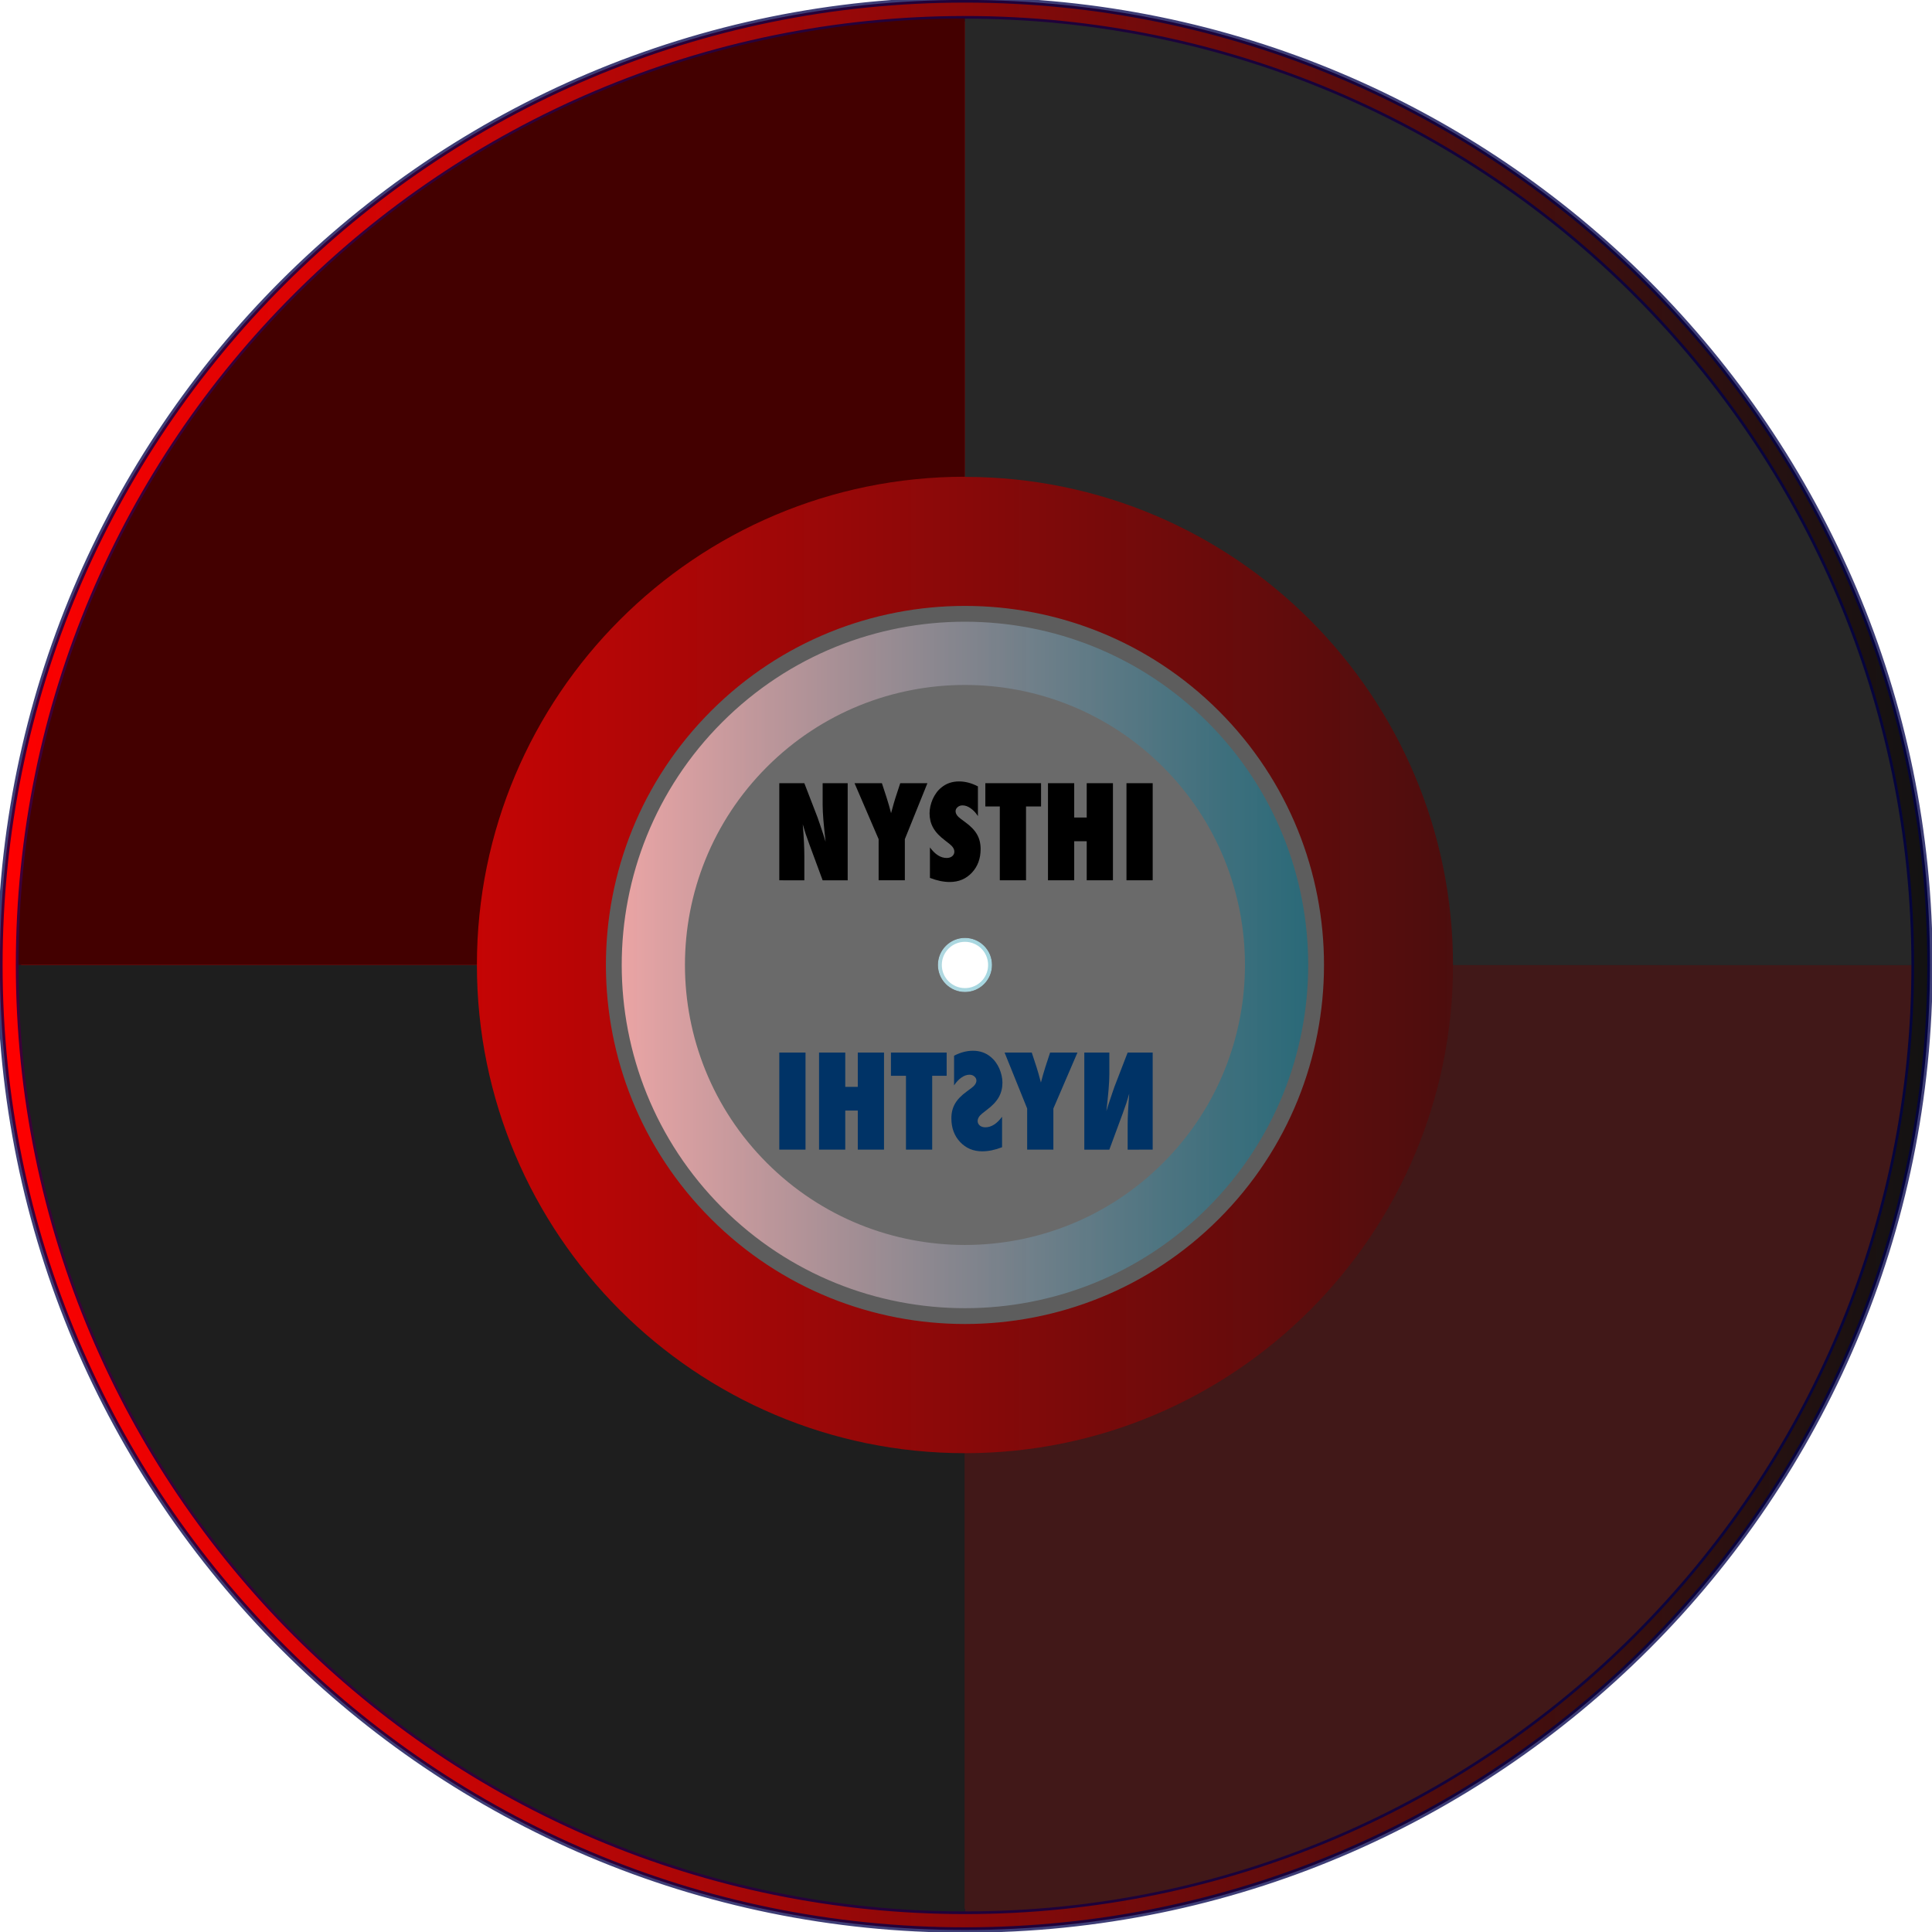 <?xml version="1.0" encoding="UTF-8" standalone="no"?>
<!-- Created with Inkscape (http://www.inkscape.org/) -->

<svg
   xmlns:dc="http://purl.org/dc/elements/1.1/"
   xmlns:cc="http://creativecommons.org/ns#"
   xmlns:rdf="http://www.w3.org/1999/02/22-rdf-syntax-ns#"
   xmlns:svg="http://www.w3.org/2000/svg"
   xmlns="http://www.w3.org/2000/svg"
   xmlns:xlink="http://www.w3.org/1999/xlink"
   xmlns:sodipodi="http://sodipodi.sourceforge.net/DTD/sodipodi-0.dtd"
   xmlns:inkscape="http://www.inkscape.org/namespaces/inkscape"
   width="180"
   height="180"
   id="svg2"
   sodipodi:version="0.32"
   inkscape:version="0.92.4 (5da689c313, 2019-01-14)"
   version="1.0"
   sodipodi:docname="JIRAJIRADISK.svg"
   inkscape:output_extension="org.inkscape.output.svg.inkscape">
  <defs
     id="defs4">
    <linearGradient
       inkscape:collect="always"
       id="linearGradient874">
      <stop
         style="stop-color:#ffd8d8;stop-opacity:1"
         offset="0"
         id="stop870" />
      <stop
         style="stop-color:#00aec8;stop-opacity:0.757"
         offset="1"
         id="stop872" />
    </linearGradient>
    <linearGradient
       id="linearGradient868">
      <stop
         id="stop864"
         offset="0"
         style="stop-color:#ff0000;stop-opacity:1" />
      <stop
         id="stop866"
         offset="1"
         style="stop-color:#121212;stop-opacity:1" />
    </linearGradient>
    <linearGradient
       id="linearGradient3273">
      <stop
         style="stop-color:#6c6c6c;stop-opacity:1"
         offset="0"
         id="stop3275" />
      <stop
         style="stop-color:#3e3e3e;stop-opacity:1"
         offset="1"
         id="stop3277" />
    </linearGradient>
    <linearGradient
       id="linearGradient3263">
      <stop
         style="stop-color:#f7f7f7;stop-opacity:1;"
         offset="0"
         id="stop3265" />
      <stop
         style="stop-color:#e1e1e1;stop-opacity:1;"
         offset="1"
         id="stop3267" />
    </linearGradient>
    <linearGradient
       id="linearGradient3153">
      <stop
         style="stop-color:#ffffff;stop-opacity:1;"
         offset="0"
         id="stop3155" />
      <stop
         style="stop-color:#ffffff;stop-opacity:0;"
         offset="1"
         id="stop3157" />
    </linearGradient>
    <radialGradient
       inkscape:collect="always"
       xlink:href="#linearGradient3153"
       id="radialGradient3185"
       gradientUnits="userSpaceOnUse"
       gradientTransform="matrix(0.87,-0.87,1.961,1.961,-282.229,214.702)"
       cx="289.429"
       cy="209.669"
       fx="289.429"
       fy="209.669"
       r="92.5" />
    <radialGradient
       inkscape:collect="always"
       xlink:href="#linearGradient3153"
       id="radialGradient3195"
       gradientUnits="userSpaceOnUse"
       gradientTransform="matrix(-0.87,0.87,-1.961,-1.961,680.792,170.985)"
       cx="289.429"
       cy="209.669"
       fx="289.429"
       fy="209.669"
       r="92.5" />
    <radialGradient
       inkscape:collect="always"
       xlink:href="#linearGradient3263"
       id="radialGradient3269"
       cx="199.281"
       cy="192.844"
       fx="199.281"
       fy="192.844"
       r="53.688"
       gradientUnits="userSpaceOnUse"
       gradientTransform="matrix(2.031,2.031,-0.707,0.707,-69.181,-348.341)" />
    <radialGradient
       inkscape:collect="always"
       xlink:href="#linearGradient3273"
       id="radialGradient3281"
       cx="199.281"
       cy="192.844"
       fx="199.281"
       fy="192.844"
       r="68.844"
       gradientUnits="userSpaceOnUse"
       gradientTransform="matrix(1.964,1.964,-0.583,0.583,-79.861,-310.988)" />
    <radialGradient
       inkscape:collect="always"
       xlink:href="#linearGradient3263"
       id="radialGradient3285"
       gradientUnits="userSpaceOnUse"
       gradientTransform="matrix(0.197,0.197,-0.068,0.068,173.278,140.425)"
       cx="199.281"
       cy="192.844"
       fx="199.281"
       fy="192.844"
       r="53.688" />
    <radialGradient
       inkscape:collect="always"
       xlink:href="#linearGradient3153"
       id="radialGradient3301"
       gradientUnits="userSpaceOnUse"
       gradientTransform="matrix(0.87,-0.87,1.961,1.961,-282.229,214.702)"
       cx="289.429"
       cy="209.669"
       fx="289.429"
       fy="209.669"
       r="92.5" />
    <radialGradient
       inkscape:collect="always"
       xlink:href="#linearGradient3153"
       id="radialGradient3303"
       gradientUnits="userSpaceOnUse"
       gradientTransform="matrix(-0.87,0.87,-1.961,-1.961,680.792,170.985)"
       cx="289.429"
       cy="209.669"
       fx="289.429"
       fy="209.669"
       r="92.5" />
    <radialGradient
       inkscape:collect="always"
       xlink:href="#linearGradient3273"
       id="radialGradient3305"
       gradientUnits="userSpaceOnUse"
       gradientTransform="matrix(1.964,1.964,-0.583,0.583,-79.861,-310.988)"
       cx="199.281"
       cy="192.844"
       fx="199.281"
       fy="192.844"
       r="68.844" />
    <radialGradient
       inkscape:collect="always"
       xlink:href="#linearGradient3263"
       id="radialGradient3307"
       gradientUnits="userSpaceOnUse"
       gradientTransform="matrix(2.031,2.031,-0.707,0.707,-69.181,-348.341)"
       cx="199.281"
       cy="192.844"
       fx="199.281"
       fy="192.844"
       r="53.688" />
    <radialGradient
       inkscape:collect="always"
       xlink:href="#linearGradient3263"
       id="radialGradient3322"
       gradientUnits="userSpaceOnUse"
       gradientTransform="matrix(2.031,2.031,-0.707,0.707,-68.462,-341.185)"
       cx="199.281"
       cy="192.844"
       fx="199.281"
       fy="192.844"
       r="53.688" />
    <radialGradient
       inkscape:collect="always"
       xlink:href="#linearGradient3273"
       id="radialGradient3325"
       gradientUnits="userSpaceOnUse"
       gradientTransform="matrix(1.964,1.964,-0.583,0.583,-79.142,-303.832)"
       cx="199.281"
       cy="192.844"
       fx="199.281"
       fy="192.844"
       r="68.844" />
    <radialGradient
       inkscape:collect="always"
       xlink:href="#linearGradient3273"
       id="radialGradient3342"
       gradientUnits="userSpaceOnUse"
       gradientTransform="matrix(1.964,1.964,-0.583,0.583,-79.142,-303.832)"
       cx="199.281"
       cy="192.844"
       fx="199.281"
       fy="192.844"
       r="68.844" />
    <radialGradient
       inkscape:collect="always"
       xlink:href="#linearGradient3263"
       id="radialGradient3344"
       gradientUnits="userSpaceOnUse"
       gradientTransform="matrix(2.031,2.031,-0.707,0.707,-68.462,-341.185)"
       cx="199.281"
       cy="192.844"
       fx="199.281"
       fy="192.844"
       r="53.688" />
    <linearGradient
       inkscape:collect="always"
       xlink:href="#linearGradient868"
       id="linearGradient862"
       x1="15"
       y1="200"
       x2="385"
       y2="200"
       gradientUnits="userSpaceOnUse" />
    <linearGradient
       inkscape:collect="always"
       xlink:href="#linearGradient874"
       id="linearGradient876"
       x1="132.656"
       y1="200"
       x2="267.344"
       y2="200"
       gradientUnits="userSpaceOnUse" />
  </defs>
  <sodipodi:namedview
     id="base"
     pagecolor="#ffffff"
     bordercolor="#666666"
     borderopacity="1.0"
     gridtolerance="10000"
     guidetolerance="10"
     objecttolerance="10"
     inkscape:pageopacity="0.0"
     inkscape:pageshadow="2"
     inkscape:zoom="4.6204986"
     inkscape:cx="90.000001"
     inkscape:cy="90.000002"
     inkscape:document-units="px"
     inkscape:current-layer="g878"
     width="400px"
     height="400px"
     showguides="true"
     inkscape:guide-bbox="true"
     inkscape:window-width="1920"
     inkscape:window-height="1028"
     inkscape:window-x="-8"
     inkscape:window-y="-8"
     showgrid="false"
     inkscape:pagecheckerboard="false"
     inkscape:showpageshadow="false"
     inkscape:window-maximized="1"
     showborder="true" />
  <g
     inkscape:groupmode="layer"
     id="layer2"
     inkscape:label="draw"
     style="display:inline"
     transform="translate(0,-220)">
    <g
       id="g859"
       transform="matrix(0.486,0,0,0.486,-7.297,212.703)">
      <path
         inkscape:connector-curvature="0"
         id="path3191"
         d="M 200,15 C 97.88,15 15,97.88 15,200 15,302.12 97.88,385 200,385 302.12,385 385,302.12 385,200 385,97.88 302.12,15 200,15 Z m 0,179.812 c 2.866,0 5.187,2.321 5.188,5.188 0,2.866 -2.321,5.187 -5.188,5.188 -2.866,0 -5.187,-2.321 -5.188,-5.188 0,-2.866 2.321,-5.187 5.188,-5.188 z"
         style="color:#000000;display:inline;overflow:visible;visibility:visible;fill:url(#linearGradient862);fill-opacity:1;fill-rule:evenodd;stroke:none;stroke-width:2.7;stroke-linecap:butt;stroke-linejoin:miter;stroke-miterlimit:4;stroke-dasharray:none;stroke-dashoffset:0;stroke-opacity:1;marker:none;marker-start:none;marker-mid:none;marker-end:none;enable-background:accumulate" />
      <path
         inkscape:connector-curvature="0"
         id="path3271"
         d="m 200,132.656 c -37.159,0 -67.344,30.184 -67.344,67.344 0,37.159 30.184,67.344 67.344,67.344 37.159,0 67.344,-30.184 67.344,-67.344 0,-37.159 -30.184,-67.344 -67.344,-67.344 z m 0,62.906 c 2.454,0 4.438,1.983 4.438,4.438 0,2.454 -1.983,4.438 -4.438,4.438 -2.454,0 -4.438,-1.983 -4.438,-4.438 0,-2.454 1.983,-4.438 4.438,-4.438 z"
         style="color:#000000;display:inline;overflow:visible;visibility:visible;opacity:0.757;fill:url(#linearGradient876);fill-opacity:1;fill-rule:evenodd;stroke:none;stroke-width:2.7;stroke-linecap:butt;stroke-linejoin:miter;stroke-miterlimit:4;stroke-dasharray:none;stroke-dashoffset:0;stroke-opacity:1;marker:none;marker-start:none;marker-mid:none;marker-end:none;enable-background:accumulate" />
      <path
         inkscape:connector-curvature="0"
         id="path3176"
         d="M 200,15 C 97.88,15 15,97.88 15,200 15,302.12 97.88,385 200,385 302.12,385 385,302.12 385,200 385,97.88 302.12,15 200,15 Z m 0,3.594 C 300.149,18.594 381.438,99.851 381.438,200 381.438,300.149 300.149,381.438 200,381.438 99.851,381.437 18.562,300.149 18.562,200 18.563,99.851 99.851,18.594 200,18.594 Z"
         style="color:#000000;display:inline;overflow:visible;visibility:visible;fill:none;fill-opacity:1;fill-rule:evenodd;stroke:#00004b;stroke-width:1.028;stroke-linecap:butt;stroke-linejoin:miter;stroke-miterlimit:4;stroke-dasharray:none;stroke-dashoffset:0;stroke-opacity:0.757;marker:none;marker-start:none;marker-mid:none;marker-end:none;enable-background:accumulate" />
      <path
         inkscape:connector-curvature="0"
         id="path3151"
         d="m 293.562,200 c 0,51.651 -41.911,93.594 -93.562,93.594 v 87.844 c 100.149,0 181.438,-81.289 181.438,-181.438 z"
         style="color:#000000;display:inline;overflow:visible;visibility:visible;fill:#411818;fill-opacity:1;fill-rule:evenodd;stroke:none;stroke-width:2.7;stroke-linecap:butt;stroke-linejoin:miter;stroke-miterlimit:4;stroke-dasharray:none;stroke-dashoffset:0;stroke-opacity:1;marker:none;marker-start:none;marker-mid:none;marker-end:none;enable-background:accumulate" />
      <path
         inkscape:connector-curvature="0"
         inkscape:transform-center-y="-90.71875"
         inkscape:transform-center-x="90.71875"
         id="path3193"
         d="m 106.438,200 c 0,-51.651 41.911,-93.594 93.562,-93.594 V 18.562 C 99.851,18.562 18.562,99.851 18.562,200 Z"
         style="color:#000000;display:inline;overflow:visible;visibility:visible;fill:#430000;fill-opacity:1;fill-rule:evenodd;stroke:none;stroke-width:2.7;stroke-linecap:butt;stroke-linejoin:miter;stroke-miterlimit:4;stroke-dasharray:none;stroke-dashoffset:0;stroke-opacity:1;marker:none;marker-start:none;marker-mid:none;marker-end:none;enable-background:accumulate" />
      <path
         inkscape:connector-curvature="0"
         id="path3215"
         d="m 248.68,151.32 c -26.867,-26.867 -70.493,-26.867 -97.36,0 -26.867,26.867 -26.867,70.493 0,97.36 26.867,26.867 70.493,26.867 97.36,0 26.867,-26.867 26.867,-70.493 0,-97.36 z m -2.143,2.143 c 25.684,25.684 25.684,67.389 0,93.073 -25.684,25.684 -67.389,25.684 -93.073,0 -25.684,-25.684 -25.684,-67.389 0,-93.073 25.684,-25.684 67.389,-25.684 93.073,0 z"
         style="color:#000000;display:inline;overflow:visible;visibility:visible;fill:#5d5d5d;fill-opacity:1;fill-rule:evenodd;stroke:none;stroke-width:2.7;stroke-linecap:butt;stroke-linejoin:miter;stroke-miterlimit:4;stroke-dasharray:none;stroke-dashoffset:0;stroke-opacity:1;marker:none;marker-start:none;marker-mid:none;marker-end:none;enable-background:accumulate" />
      <path
         inkscape:connector-curvature="0"
         id="path3223"
         d="m 237.963,162.037 c -20.953,-20.953 -54.973,-20.953 -75.926,0 -20.953,20.953 -20.953,54.973 0,75.926 20.953,20.953 54.973,20.953 75.926,0 20.953,-20.953 20.953,-54.973 0,-75.926 z m -34.295,34.295 c 2.027,2.027 2.027,5.309 0,7.336 -2.027,2.027 -5.309,2.027 -7.336,0 -2.027,-2.027 -2.027,-5.309 0,-7.336 2.027,-2.027 5.309,-2.027 7.336,0 z"
         style="color:#000000;display:inline;overflow:visible;visibility:visible;fill:#6a6a6a;fill-opacity:1;fill-rule:evenodd;stroke:none;stroke-width:2.7;stroke-linecap:butt;stroke-linejoin:miter;stroke-miterlimit:4;stroke-dasharray:none;stroke-dashoffset:0;stroke-opacity:1;marker:none;marker-start:none;marker-mid:none;marker-end:none;enable-background:accumulate" />
      <path
         style="color:#000000;display:inline;overflow:visible;visibility:visible;fill:#1e1e1e;fill-opacity:1;fill-rule:evenodd;stroke:none;stroke-width:2.7;stroke-linecap:butt;stroke-linejoin:miter;stroke-miterlimit:4;stroke-dasharray:none;stroke-dashoffset:0;stroke-opacity:1;marker:none;marker-start:none;marker-mid:none;marker-end:none;enable-background:accumulate"
         d="m 106.438,200 c 0,51.651 41.911,93.594 93.562,93.594 V 381.438 C 99.851,381.438 18.562,300.149 18.562,200 Z"
         id="path878"
         inkscape:connector-curvature="0" />
      <path
         style="color:#000000;display:inline;overflow:visible;visibility:visible;fill:#272727;fill-opacity:1;fill-rule:evenodd;stroke:none;stroke-width:2.7;stroke-linecap:butt;stroke-linejoin:miter;stroke-miterlimit:4;stroke-dasharray:none;stroke-dashoffset:0;stroke-opacity:1;marker:none;marker-start:none;marker-mid:none;marker-end:none;enable-background:accumulate"
         d="M 293.562,200.031 C 293.562,148.38 251.651,106.438 200,106.438 V 18.594 c 100.149,0 181.438,81.289 181.438,181.438 z"
         id="path880"
         inkscape:transform-center-x="-90.71875"
         inkscape:transform-center-y="-90.71875"
         inkscape:connector-curvature="0" />
    </g>
    <g
       aria-label="NYSTHI"
       style="font-style:normal;font-weight:normal;font-size:40px;line-height:1.25;font-family:'Bitstream Vera Sans';letter-spacing:0px;word-spacing:0px;fill:#000000;fill-opacity:1;stroke:none;stroke-width:1px;stroke-linecap:butt;stroke-linejoin:miter;stroke-opacity:1"
       id="text863">
      <path
         d="m 72.606,302.015 v -9.047 h 2.332 l 1.225,3.176 q 0.1,0.281 0.223,0.645 0.129,0.363 0.281,0.838 l 0.252,0.797 q -0.135,-1.178 -0.205,-2.016 -0.07,-0.838 -0.07,-1.406 v -2.033 h 2.332 v 9.047 h -2.332 l -1.23,-3.328 q -0.193,-0.533 -0.352,-0.996 -0.152,-0.469 -0.27,-0.891 0.076,0.955 0.111,1.664 0.035,0.709 0.035,1.242 v 2.309 z"
         style="font-style:normal;font-variant:normal;font-weight:800;font-stretch:condensed;font-size:12px;font-family:Futura;-inkscape-font-specification:'Futura, Ultra-Bold Condensed';font-variant-ligatures:normal;font-variant-caps:normal;font-variant-numeric:normal;font-feature-settings:normal;text-align:start;writing-mode:lr-tb;text-anchor:start"
         id="path853"
         inkscape:connector-curvature="0" />
      <path
         d="m 84.302,302.015 h -2.443 v -3.832 l -2.244,-5.215 h 2.549 l 0.439,1.342 q 0.129,0.393 0.229,0.756 0.105,0.363 0.188,0.697 0.135,-0.498 0.234,-0.855 0.1,-0.363 0.176,-0.586 l 0.445,-1.354 h 2.531 l -2.104,5.215 z"
         style="font-style:normal;font-variant:normal;font-weight:800;font-stretch:condensed;font-size:12px;font-family:Futura;-inkscape-font-specification:'Futura, Ultra-Bold Condensed';font-variant-ligatures:normal;font-variant-caps:normal;font-variant-numeric:normal;font-feature-settings:normal;text-align:start;writing-mode:lr-tb;text-anchor:start"
         id="path855"
         inkscape:connector-curvature="0" />
      <path
         d="m 86.64,301.793 v -2.842 q 0.721,0.984 1.559,0.984 0.316,0 0.516,-0.164 0.199,-0.17 0.199,-0.422 0,-0.363 -0.434,-0.709 l -0.398,-0.311 q -0.398,-0.299 -0.68,-0.592 -0.281,-0.299 -0.457,-0.609 -0.176,-0.316 -0.258,-0.65 -0.082,-0.334 -0.082,-0.703 0,-0.633 0.293,-1.324 0.146,-0.322 0.34,-0.586 0.193,-0.27 0.445,-0.475 0.691,-0.586 1.67,-0.586 0.873,0 1.758,0.463 v 2.766 q -0.299,-0.463 -0.68,-0.727 -0.381,-0.27 -0.75,-0.27 -0.281,0 -0.463,0.164 -0.188,0.158 -0.188,0.381 0,0.363 0.498,0.721 l 0.387,0.287 q 0.773,0.557 1.107,1.143 0.34,0.586 0.34,1.371 0,1.336 -0.814,2.203 -0.814,0.867 -2.062,0.867 -0.861,0 -1.846,-0.381 z"
         style="font-style:normal;font-variant:normal;font-weight:800;font-stretch:condensed;font-size:12px;font-family:Futura;-inkscape-font-specification:'Futura, Ultra-Bold Condensed';font-variant-ligatures:normal;font-variant-caps:normal;font-variant-numeric:normal;font-feature-settings:normal;text-align:start;writing-mode:lr-tb;text-anchor:start"
         id="path857"
         inkscape:connector-curvature="0" />
      <path
         d="m 95.593,302.015 h -2.443 v -6.879 h -1.348 v -2.168 h 5.191 v 2.168 h -1.4 z"
         style="font-style:normal;font-variant:normal;font-weight:800;font-stretch:condensed;font-size:12px;font-family:Futura;-inkscape-font-specification:'Futura, Ultra-Bold Condensed';font-variant-ligatures:normal;font-variant-caps:normal;font-variant-numeric:normal;font-feature-settings:normal;text-align:start;writing-mode:lr-tb;text-anchor:start"
         id="path859"
         inkscape:connector-curvature="0" />
      <path
         d="m 103.69,302.015 h -2.443 v -3.639 h -1.166 v 3.639 h -2.443 v -9.047 h 2.443 v 3.199 h 1.166 v -3.199 h 2.443 z"
         style="font-style:normal;font-variant:normal;font-weight:800;font-stretch:condensed;font-size:12px;font-family:Futura;-inkscape-font-specification:'Futura, Ultra-Bold Condensed';font-variant-ligatures:normal;font-variant-caps:normal;font-variant-numeric:normal;font-feature-settings:normal;text-align:start;writing-mode:lr-tb;text-anchor:start"
         id="path861"
         inkscape:connector-curvature="0" />
      <path
         d="m 107.394,302.015 h -2.443 v -9.047 h 2.443 z"
         style="font-style:normal;font-variant:normal;font-weight:800;font-stretch:condensed;font-size:12px;font-family:Futura;-inkscape-font-specification:'Futura, Ultra-Bold Condensed';font-variant-ligatures:normal;font-variant-caps:normal;font-variant-numeric:normal;font-feature-settings:normal;text-align:start;writing-mode:lr-tb;text-anchor:start"
         id="path863"
         inkscape:connector-curvature="0" />
    </g>
    <g
       id="g878"
       style="font-style:normal;font-weight:normal;font-size:40px;line-height:1.25;font-family:'Bitstream Vera Sans';letter-spacing:0px;word-spacing:0px;fill:#323232;fill-opacity:1;stroke:none;stroke-width:1px;stroke-linecap:butt;stroke-linejoin:miter;stroke-opacity:1"
       aria-label="NYSTHI"
       transform="matrix(-1,0,0,1,180,23.094)">
      <path
         id="path876"
         style="font-style:normal;font-variant:normal;font-weight:800;font-stretch:condensed;font-size:12px;font-family:Futura;-inkscape-font-specification:'Futura, Ultra-Bold Condensed';font-variant-ligatures:normal;font-variant-caps:normal;font-variant-numeric:normal;font-feature-settings:normal;text-align:start;writing-mode:lr-tb;text-anchor:start;fill:#003366"
         d="m 107.394,304.015 h -2.443 v -9.047 h 2.443 z m -3.703,0 h -2.443 v -3.639 h -1.166 v 3.639 h -2.443 v -9.047 h 2.443 v 3.199 h 1.166 v -3.199 h 2.443 z m -8.098,0 h -2.443 v -6.879 h -1.348 v -2.168 h 5.191 v 2.168 h -1.4 z m -8.953,-0.223 v -2.842 q 0.721,0.984 1.559,0.984 0.316,0 0.516,-0.164 0.199,-0.17 0.199,-0.422 0,-0.363 -0.434,-0.709 l -0.398,-0.311 q -0.398,-0.299 -0.68,-0.592 -0.281,-0.299 -0.457,-0.609 -0.176,-0.316 -0.258,-0.65 -0.082,-0.334 -0.082,-0.703 0,-0.633 0.293,-1.324 0.146,-0.322 0.34,-0.586 0.193,-0.27 0.445,-0.475 0.691,-0.586 1.67,-0.586 0.873,0 1.758,0.463 v 2.766 q -0.299,-0.463 -0.68,-0.727 -0.381,-0.27 -0.75,-0.27 -0.281,0 -0.463,0.164 -0.188,0.158 -0.188,0.381 0,0.363 0.498,0.721 l 0.387,0.287 q 0.773,0.557 1.107,1.143 0.34,0.586 0.34,1.371 0,1.336 -0.814,2.203 -0.814,0.867 -2.062,0.867 -0.861,0 -1.846,-0.381 z m -2.338,0.223 h -2.443 v -3.832 l -2.244,-5.215 h 2.549 l 0.439,1.342 q 0.129,0.393 0.229,0.756 0.105,0.363 0.188,0.697 0.135,-0.498 0.234,-0.855 0.1,-0.363 0.176,-0.586 l 0.445,-1.354 h 2.531 l -2.104,5.215 z m -11.695,0 v -9.047 h 2.332 l 1.225,3.176 q 0.1,0.281 0.223,0.645 0.129,0.363 0.281,0.838 l 0.252,0.797 q -0.135,-1.178 -0.205,-2.016 -0.07,-0.838 -0.07,-1.406 v -2.033 h 2.332 v 9.047 h -2.332 l -1.23,-3.328 q -0.193,-0.533 -0.352,-0.996 -0.152,-0.469 -0.27,-0.891 0.076,0.955 0.111,1.664 0.035,0.709 0.035,1.242 v 2.309 z"
         inkscape:connector-curvature="0" />
    </g>
  </g>
</svg>
